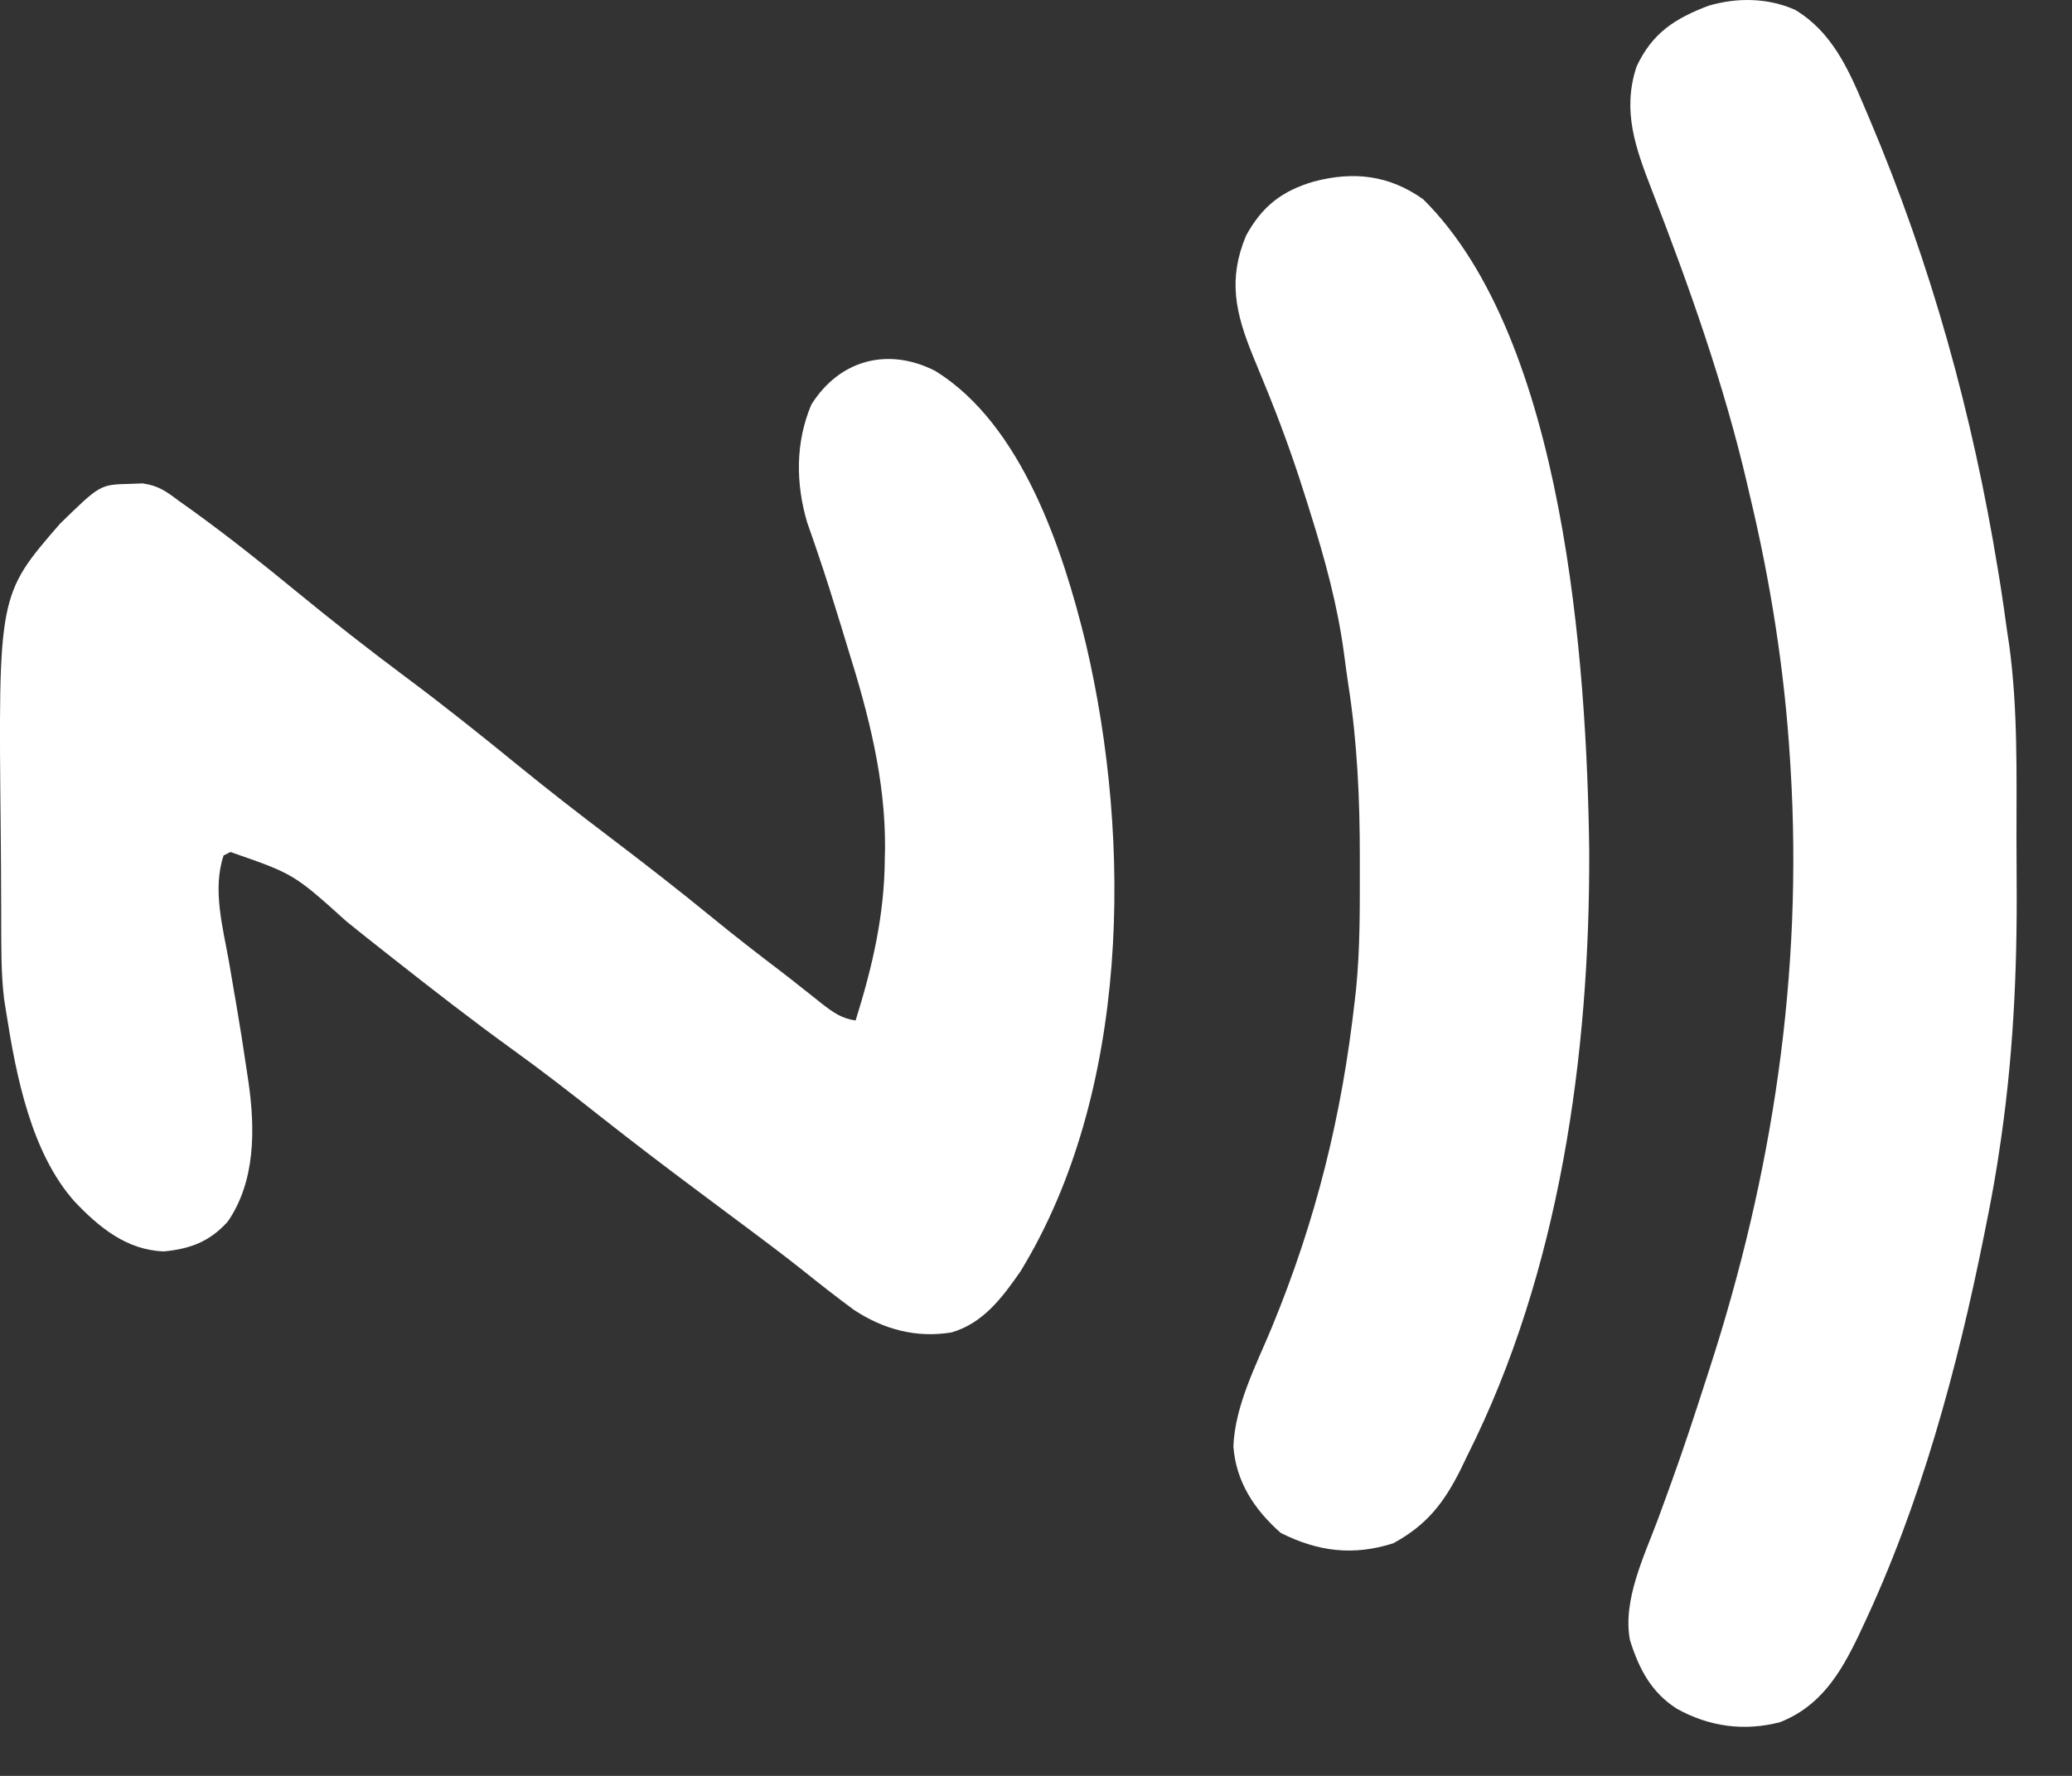 <svg width="35" height="30" viewBox="0 0 35 30" fill="none" xmlns="http://www.w3.org/2000/svg">
<rect x="0" y="0" width="35" height="30" fill="#333333" stroke="none"/>
<path d="M15.798 6.266C17.259 7.167 17.956 9.285 18.341 10.868C19.127 14.212 19.085 18.459 17.238 21.477C16.931 21.92 16.607 22.354 16.072 22.509C15.477 22.606 14.927 22.458 14.429 22.131C14.137 21.917 13.853 21.694 13.571 21.468C13.26 21.22 12.943 20.983 12.625 20.745C12.567 20.702 12.509 20.658 12.449 20.614C12.228 20.448 12.007 20.283 11.785 20.118C11.226 19.701 10.673 19.28 10.126 18.848C9.642 18.466 9.156 18.088 8.656 17.728C7.97 17.233 7.302 16.712 6.637 16.189C6.599 16.16 6.562 16.13 6.523 16.099C6.299 15.924 6.078 15.747 5.857 15.569C4.963 14.764 4.963 14.764 3.893 14.393C3.835 14.422 3.835 14.422 3.777 14.451C3.586 15.023 3.763 15.66 3.866 16.236C3.897 16.418 3.928 16.6 3.959 16.782C3.967 16.827 3.975 16.872 3.983 16.918C4.051 17.315 4.114 17.712 4.172 18.11C4.18 18.165 4.189 18.22 4.197 18.277C4.311 19.066 4.318 19.959 3.845 20.639C3.54 20.976 3.214 21.097 2.769 21.14C2.143 21.119 1.676 20.736 1.261 20.299C0.525 19.475 0.271 18.164 0.105 17.103C0.093 17.028 0.081 16.953 0.069 16.875C0.016 16.439 0.023 16 0.02 15.562C0.02 15.514 0.02 15.466 0.02 15.417C0.018 15.162 0.017 14.908 0.017 14.654C0.016 14.447 0.015 14.239 0.012 14.033C-0.029 10.049 -0.029 10.049 1.013 8.848C1.691 8.186 1.691 8.186 2.196 8.174C2.265 8.171 2.335 8.169 2.407 8.166C2.678 8.203 2.811 8.303 3.029 8.467C3.104 8.52 3.178 8.573 3.253 8.626C3.854 9.061 4.431 9.519 5.003 9.989C5.606 10.484 6.218 10.964 6.843 11.43C7.49 11.912 8.12 12.415 8.745 12.925C9.256 13.342 9.776 13.745 10.302 14.144C10.883 14.585 11.458 15.031 12.022 15.493C12.404 15.806 12.794 16.108 13.187 16.407C13.305 16.497 13.422 16.589 13.538 16.682C13.578 16.713 13.618 16.744 13.659 16.777C13.736 16.837 13.812 16.897 13.887 16.958C14.071 17.101 14.219 17.207 14.453 17.239C14.738 16.326 14.94 15.461 14.946 14.502C14.947 14.444 14.948 14.387 14.95 14.328C14.957 13.166 14.67 12.061 14.325 10.962C14.29 10.845 14.254 10.729 14.219 10.613C14.087 10.184 13.955 9.755 13.809 9.33C13.786 9.261 13.786 9.261 13.762 9.191C13.72 9.069 13.678 8.948 13.635 8.827C13.44 8.168 13.435 7.473 13.705 6.835C14.181 6.076 15.002 5.86 15.798 6.266Z" fill="white"/>
<path d="M30.323 0.166C30.93 0.531 31.213 1.141 31.479 1.773C31.526 1.884 31.526 1.884 31.575 1.998C32.622 4.468 33.322 7.001 33.752 9.644C33.766 9.725 33.779 9.806 33.792 9.89C33.831 10.141 33.867 10.391 33.901 10.643C33.914 10.728 33.926 10.813 33.94 10.901C34.087 11.985 34.062 13.084 34.062 14.175C34.062 14.408 34.063 14.641 34.065 14.874C34.077 16.432 34.004 17.942 33.765 19.483C33.755 19.547 33.745 19.612 33.735 19.679C33.679 20.027 33.615 20.373 33.544 20.719C33.534 20.769 33.524 20.819 33.514 20.87C33.063 23.119 32.439 25.426 31.453 27.506C31.433 27.549 31.412 27.593 31.392 27.637C31.083 28.278 30.75 28.824 30.065 29.094C29.455 29.25 28.872 29.168 28.325 28.866C27.89 28.587 27.687 28.193 27.534 27.71C27.404 27.042 27.773 26.288 28.002 25.675C28.057 25.524 28.112 25.374 28.167 25.224C28.194 25.149 28.221 25.075 28.248 24.999C28.444 24.456 28.624 23.908 28.801 23.358C28.825 23.284 28.849 23.21 28.874 23.133C29.945 19.83 30.457 16.449 30.246 12.976C30.243 12.928 30.24 12.88 30.237 12.83C30.143 11.306 29.905 9.815 29.549 8.331C29.532 8.255 29.532 8.255 29.514 8.179C29.122 6.494 28.531 4.83 27.906 3.219C27.631 2.508 27.395 1.879 27.645 1.123C27.911 0.556 28.292 0.313 28.862 0.096C29.345 -0.044 29.86 -0.039 30.323 0.166Z" fill="white"/>
<path d="M24.041 3.367C26.431 5.732 26.806 11.234 26.845 14.375C26.858 17.806 26.346 21.486 24.789 24.583C24.751 24.664 24.712 24.744 24.672 24.826C24.386 25.397 24.097 25.764 23.535 26.071C22.862 26.284 22.273 26.215 21.636 25.897C21.191 25.505 20.878 25.034 20.834 24.432C20.864 23.736 21.217 23.066 21.48 22.432C22.231 20.614 22.667 18.846 22.885 16.899C22.893 16.833 22.9 16.766 22.908 16.697C22.974 16.027 22.97 15.353 22.97 14.681C22.97 14.616 22.97 14.551 22.97 14.485C22.97 13.502 22.928 12.545 22.777 11.573C22.75 11.398 22.727 11.223 22.704 11.048C22.596 10.232 22.383 9.456 22.137 8.671C22.12 8.615 22.102 8.558 22.084 8.5C21.9 7.909 21.697 7.329 21.467 6.754C21.442 6.691 21.442 6.691 21.416 6.626C21.332 6.418 21.247 6.211 21.161 6.004C20.867 5.282 20.741 4.713 21.049 3.979C21.323 3.48 21.659 3.223 22.195 3.066C22.868 2.89 23.464 2.957 24.041 3.367Z" fill="white"/>
</svg>
